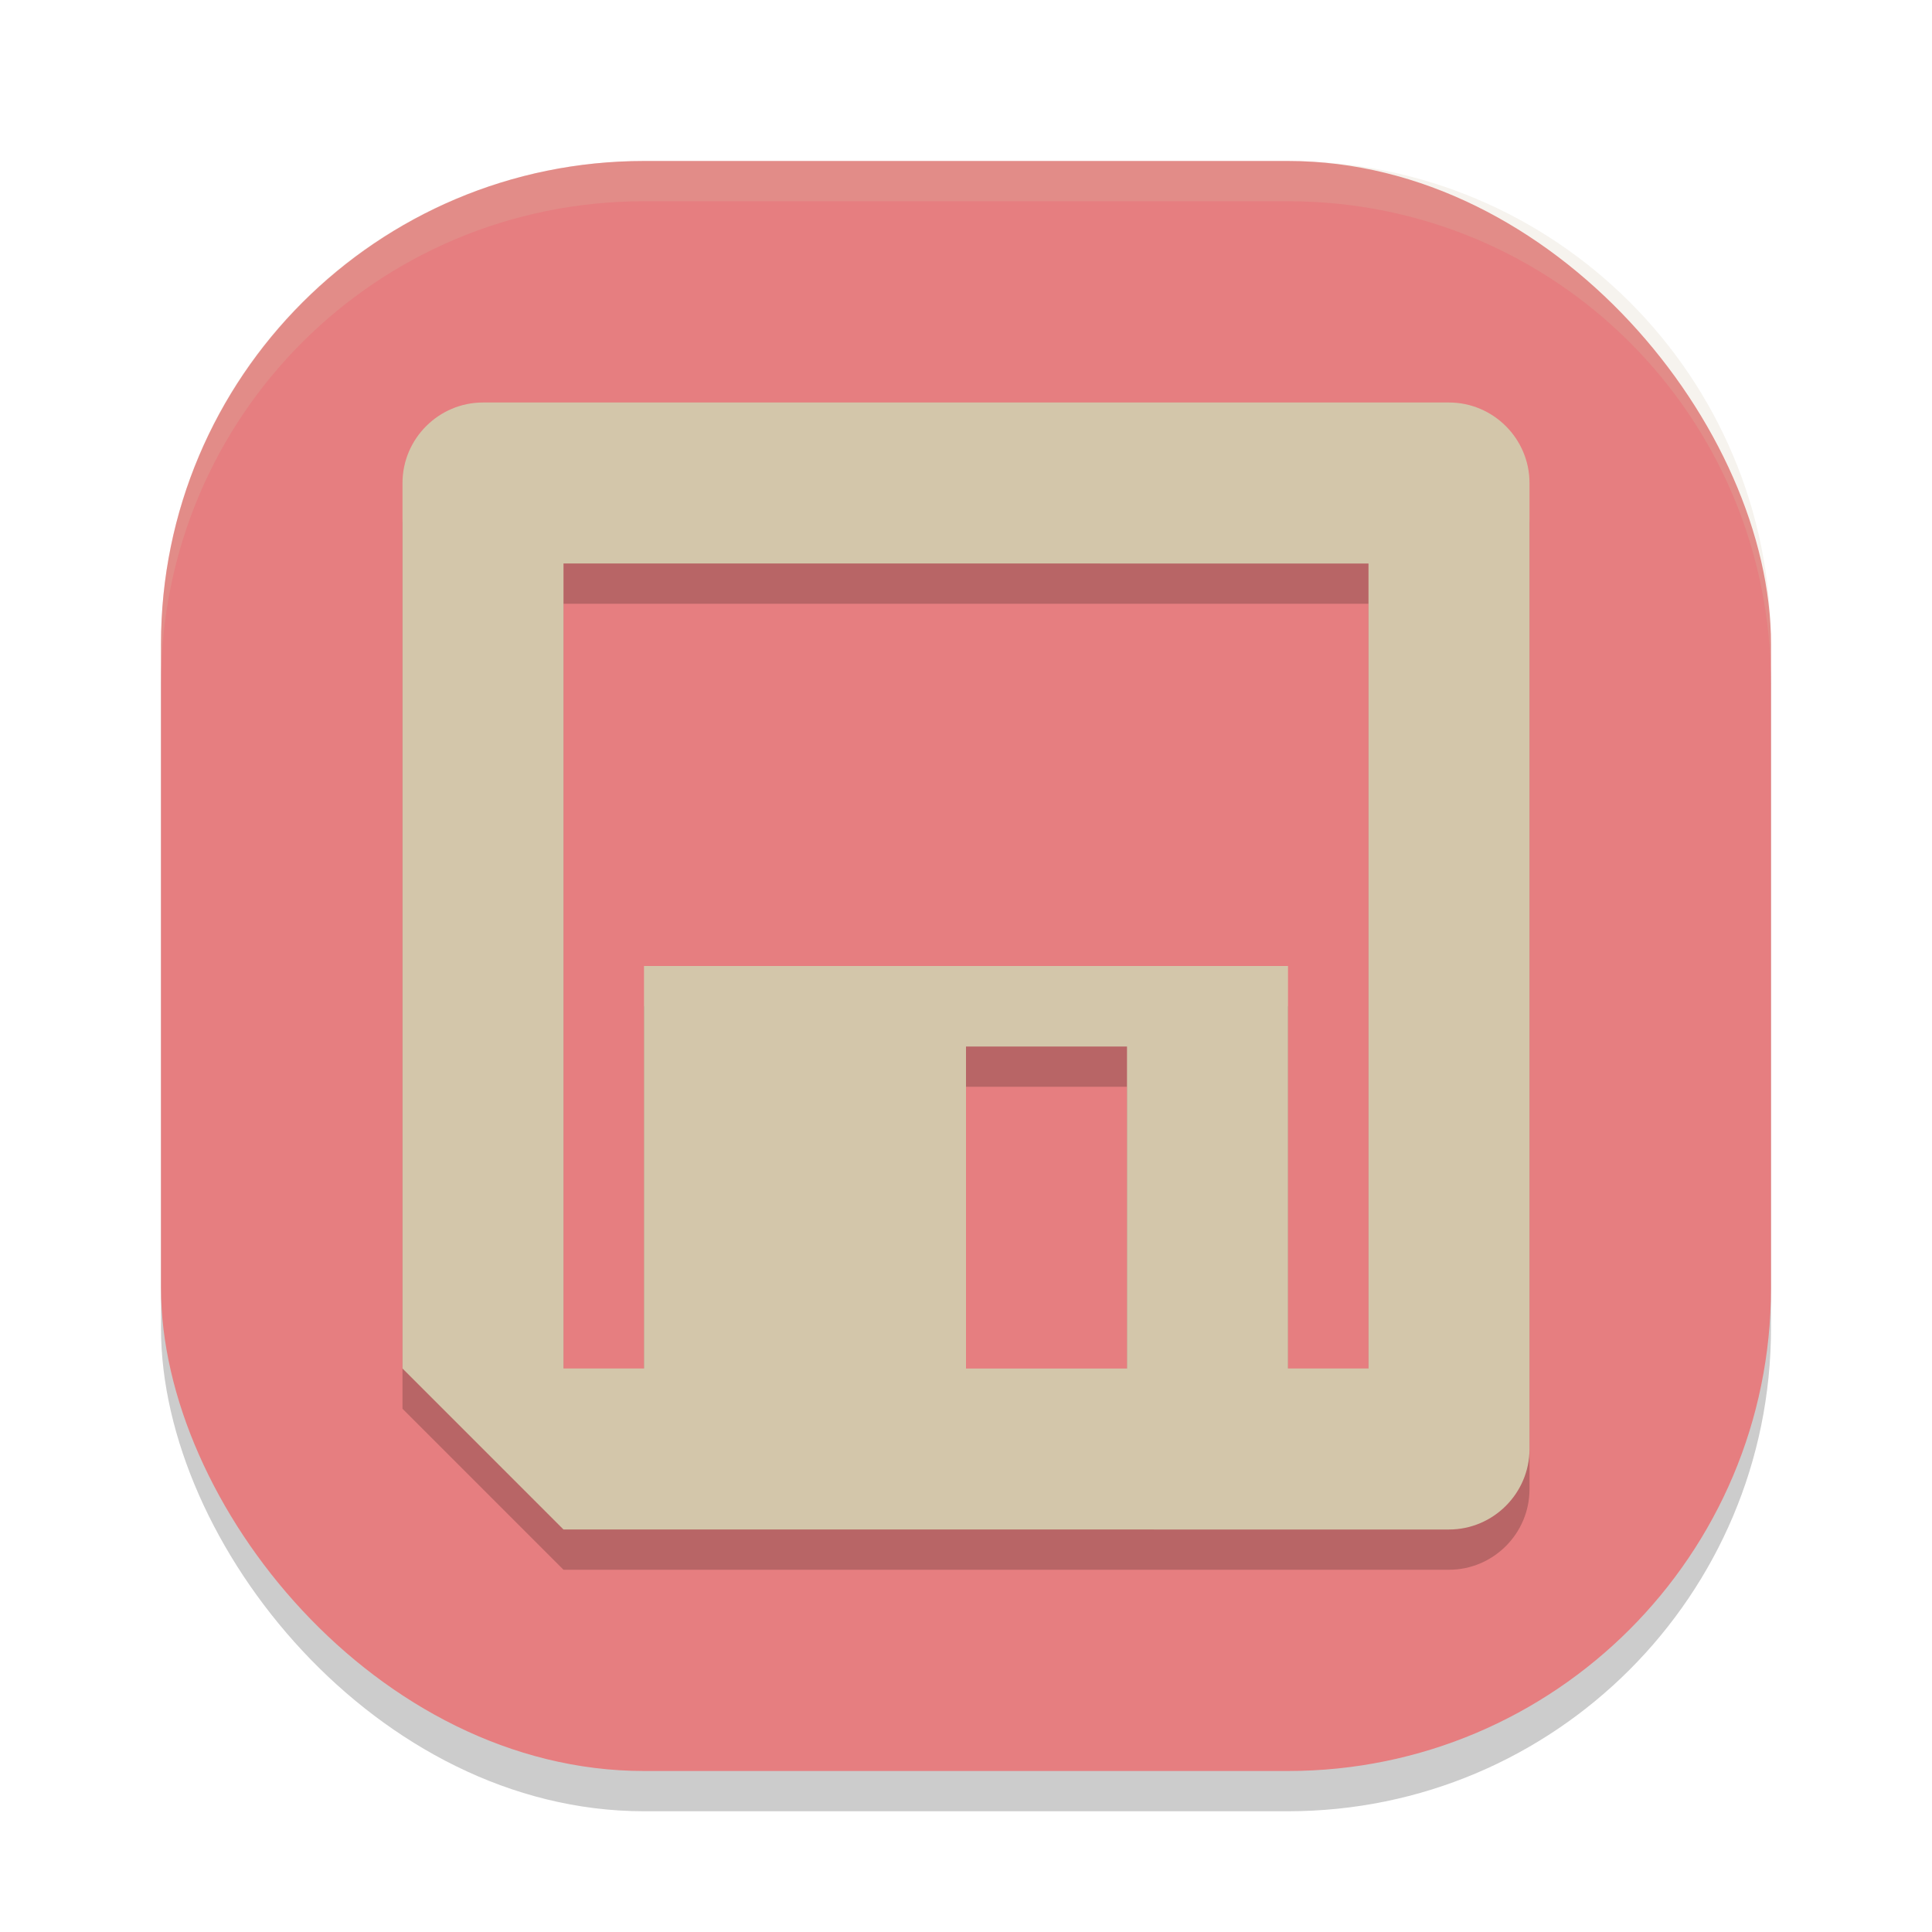 <svg xmlns="http://www.w3.org/2000/svg" width="48" height="48" version="1">
 <rect style="opacity:0.2" width="40" height="40" x="4" y="5" rx="12" ry="12"/>
 <rect style="fill:#e67e80" width="40" height="40" x="4" y="4" rx="12" ry="12"/>
 <path style="opacity:0.2;fill:#d3c6aa" d="M 16,4 C 9.352,4 4,9.352 4,16 v 1 C 4,10.352 9.352,5 16,5 h 16 c 6.648,0 12,5.352 12,12 V 16 C 44,9.352 38.648,4 32,4 Z"/>
 <path style="opacity:0.2" d="m 12,11 c -1.1,0 -2,0.9 -2,2 v 22 l 4,4 H 36 c 1.1,0 2,-0.9 2,-2 V 13 c 0,-1.1 -0.9,-2 -2,-2 z m 2,4 H 34 V 35 H 32 V 25 H 16 v 10 h -2 z M 24,27 h 4 v 8 h -4 z"/>
 <path style="fill:#d3c6aa" d="m 12,10 c -1.1,0 -2,0.9 -2,2 v 22 l 4,4 H 36 c 1.1,0 2,-0.9 2,-2 V 12 c 0,-1.1 -0.9,-2 -2,-2 z m 2,4 H 34 V 34 H 32 V 24 H 16 v 10 h -2 z M 24,26 h 4 v 8 h -4 z"/>
</svg>

